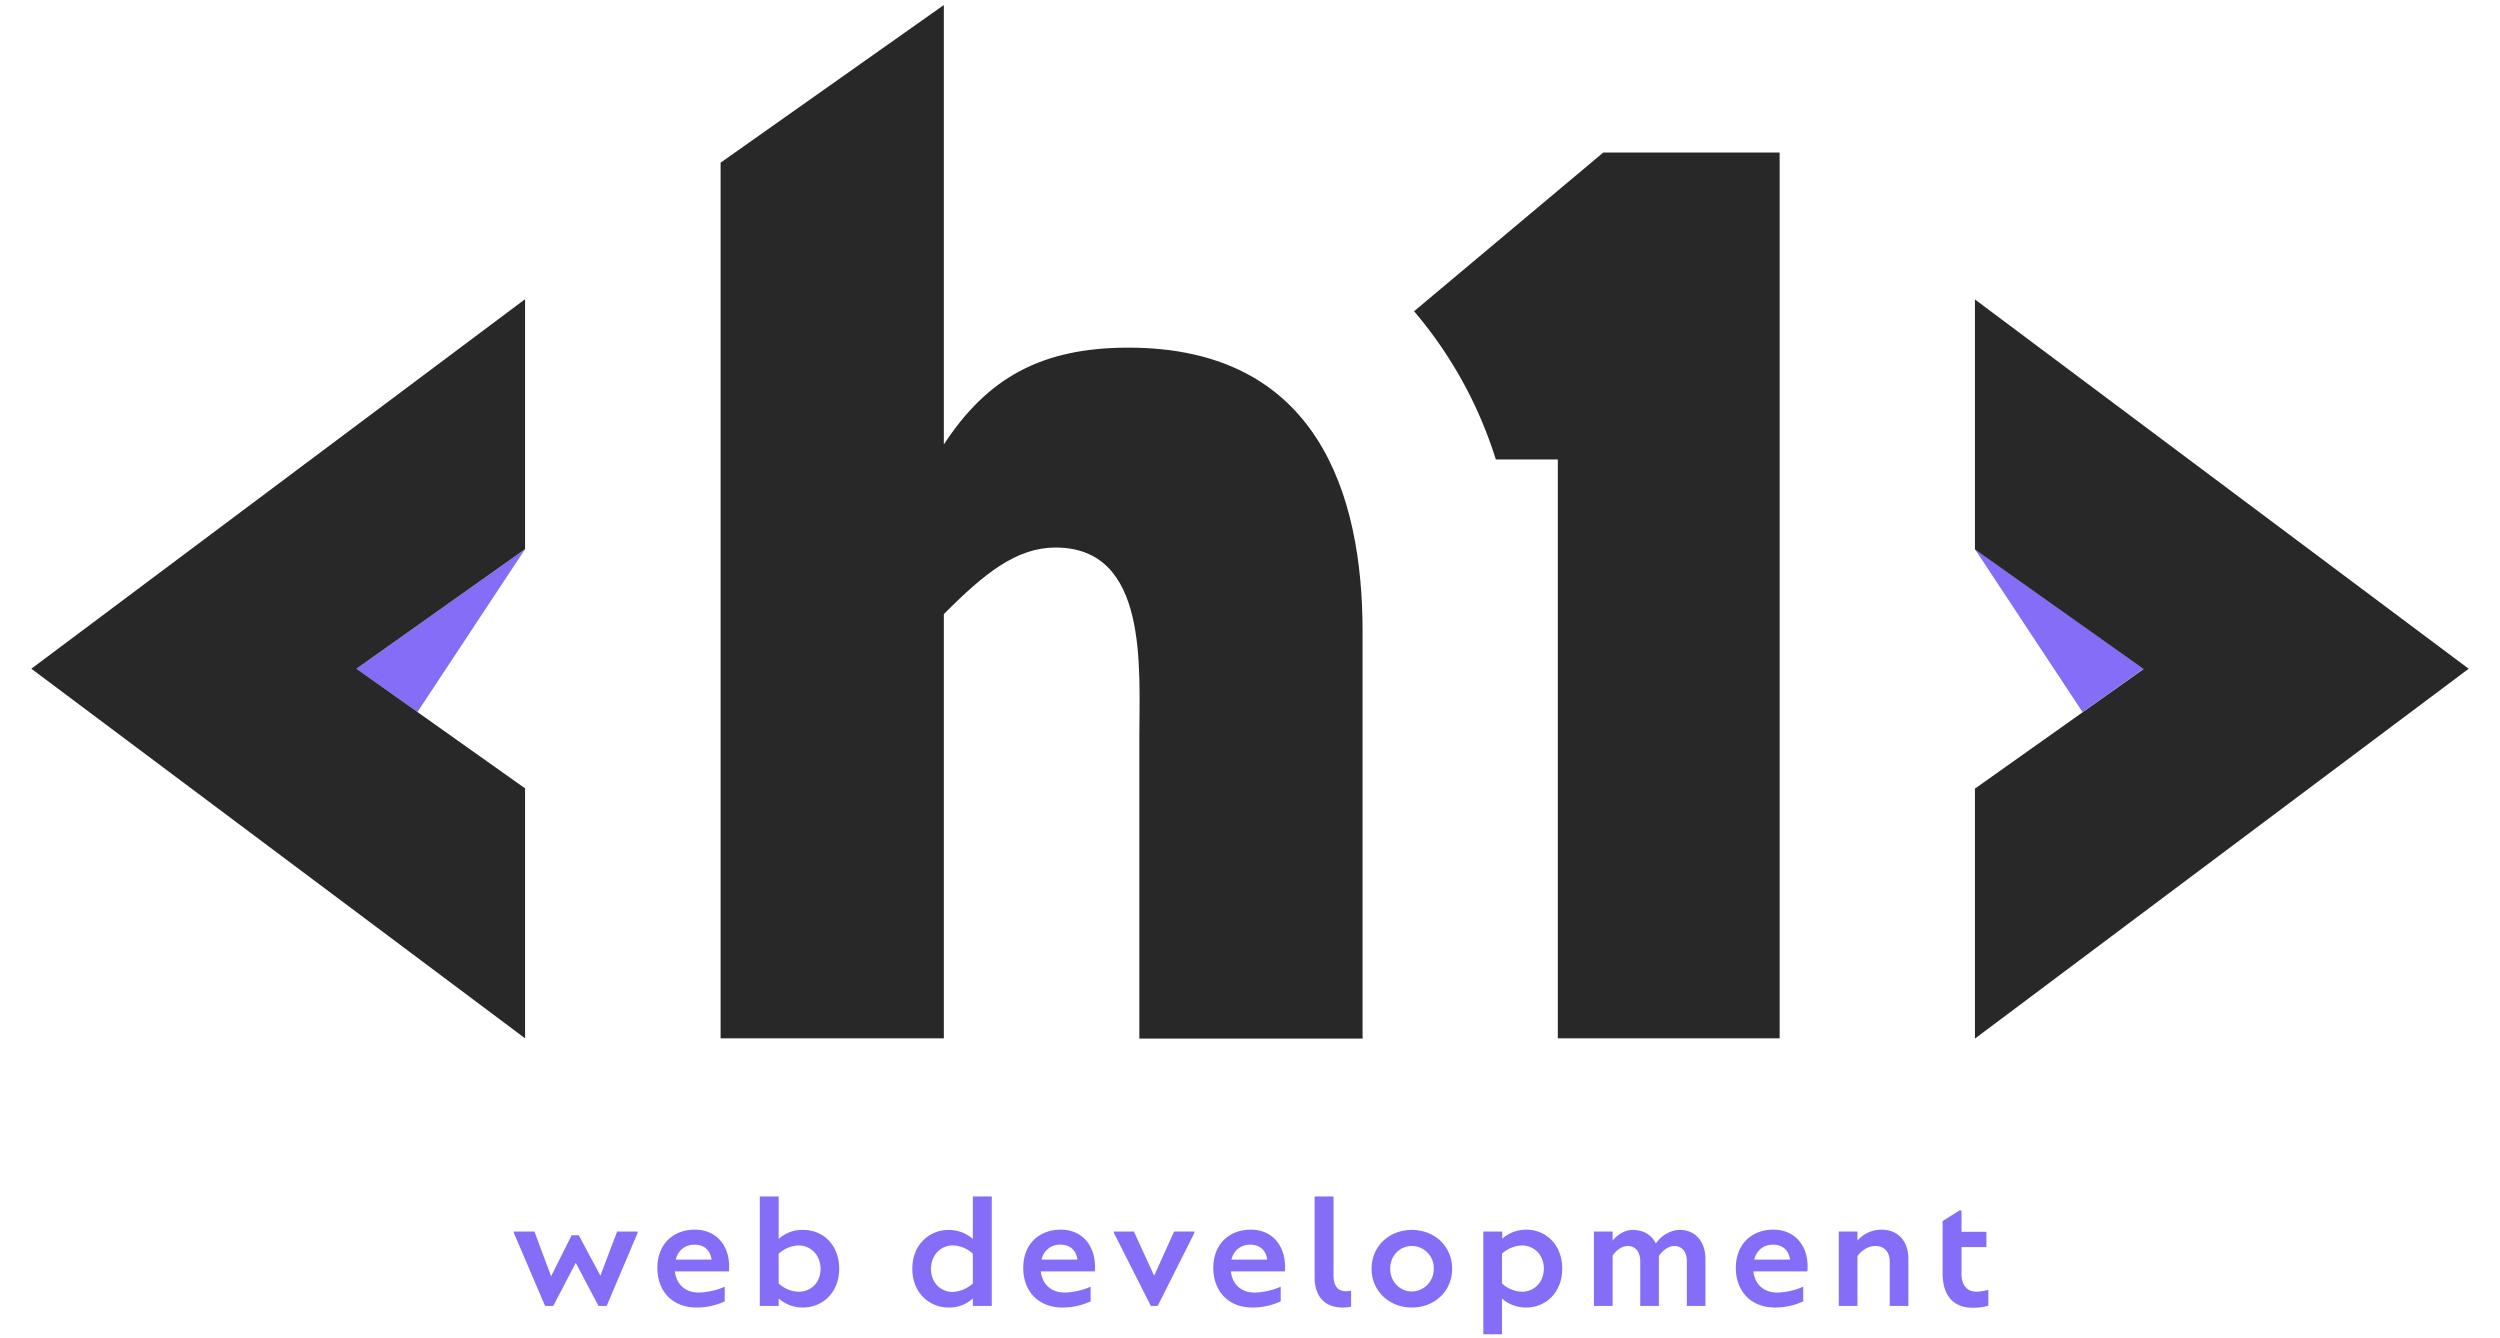 <svg width="71" height="38" fill="none" xmlns="http://www.w3.org/2000/svg"><g clip-path="url(#a)"><path d="M26.805 12.623c1.236-1.892 2.776-2.75 5.242-2.75 5.374 0 6.65 4.172 6.65 8.048v11.575h-6.34V20.93c0-1.983.265-5.38-2.38-5.38-1.104 0-2.021.73-3.172 1.892v12.046h-6.34V4.62l6.34-4.477v12.48Z" fill="#282828"/><path d="m14.912 15.595-3.057 4.628-1.734-1.23 4.791-3.398Z" fill="#856DF7"/><path d="M14.912 8.497v7.098l-4.79 3.397 4.79 3.397v7.099L.89 18.992 14.912 8.497Z" fill="#282828"/><path d="m56.088 15.595 3.057 4.629 1.734-1.232-4.791-3.397Z" fill="#856DF7"/><path d="M70.111 18.992 56.088 29.496v-7.099L60.879 19l-4.791-3.397V8.504L70.11 18.992ZM40.159 8.839a12.011 12.011 0 0 1 2.318 4.195l.008.015h1.757v16.439h6.3V4.332h-5.009L40.16 8.839Z" fill="#282828"/><path d="M17.526 34.975h.583v.038l-.88 2.075h-.232l-.646-1.224-.638 1.224h-.233l-.887-2.075v-.038h.584l.474 1.27.583-1.163h.203l.614 1.147.475-1.254ZM20.706 35.978c0 .046 0 .1-.007.13h-1.533c.047.38.304.6.677.6.226 0 .529-.068.739-.167v.418a1.904 1.904 0 0 1-.793.175c-.716 0-1.12-.487-1.12-1.125 0-.684.459-1.087 1.065-1.087.607 0 .98.449.972 1.056Zm-1.516-.205h1.019c-.04-.266-.21-.425-.482-.425-.273 0-.467.16-.537.425ZM23.833 36.032c0 .676-.474 1.102-1.034 1.102-.273 0-.521-.107-.685-.259v.213h-.536V33.98h.536v1.208a.983.983 0 0 1 .685-.258c.567-.008 1.034.418 1.034 1.102Zm-.529 0c-.007-.41-.295-.661-.622-.661a.877.877 0 0 0-.568.235v.844a.861.861 0 0 0 .568.235c.335 0 .622-.243.622-.653ZM27.629 33.98h.537v3.108h-.537v-.213a.983.983 0 0 1-.685.259c-.56 0-1.034-.426-1.034-1.102 0-.677.474-1.102 1.034-1.102.273 0 .521.106.685.258V33.98Zm0 2.47v-.844a.861.861 0 0 0-.568-.236c-.327 0-.614.251-.622.662 0 .41.288.66.622.66a.928.928 0 0 0 .568-.242ZM31.098 35.978c0 .046 0 .1-.008.13h-1.532c.047.38.303.6.677.6.225 0 .528-.068.738-.167v.418a1.904 1.904 0 0 1-.793.175c-.715 0-1.12-.487-1.12-1.125 0-.684.459-1.087 1.066-1.087.606 0 .972.449.972 1.056Zm-1.517-.205h1.02c-.04-.266-.21-.425-.483-.425a.525.525 0 0 0-.537.425ZM33.345 34.975h.576v.038l-1.042 2.075h-.195l-1.05-2.075v-.038h.568l.576 1.254.567-1.254ZM36.495 35.978c0 .046 0 .1-.007.13h-1.532c.046.38.303.6.676.6.226 0 .53-.068.74-.167v.418a1.904 1.904 0 0 1-.794.175c-.716 0-1.12-.487-1.12-1.125 0-.684.459-1.087 1.065-1.087.607 0 .972.449.972 1.056Zm-1.524-.205h1.019c-.039-.266-.21-.425-.482-.425-.273 0-.467.16-.537.425ZM37.335 36.282V33.98h.537v2.25c0 .288.125.44.342.44.047 0 .101 0 .156-.015v.456a1.36 1.36 0 0 1-.241.023c-.568 0-.794-.395-.794-.852ZM38.953 36.032c0-.646.506-1.102 1.143-1.102.638 0 1.144.456 1.144 1.102 0 .646-.506 1.102-1.144 1.102-.637 0-1.143-.464-1.143-1.102Zm1.766 0a.626.626 0 0 0-.623-.646c-.342 0-.614.273-.614.646 0 .372.28.646.614.646a.635.635 0 0 0 .623-.646ZM44.367 36.032c0 .676-.467 1.102-1.027 1.102-.272 0-.529-.107-.684-.259v1.019h-.53v-2.919h.537v.206c.164-.152.413-.259.685-.259.552 0 1.019.426 1.019 1.11Zm-.521 0c0-.41-.296-.661-.623-.661a.877.877 0 0 0-.567.235v.844a.877.877 0 0 0 .567.235c.327 0 .615-.243.623-.653ZM48.434 35.758v1.33h-.528v-1.277c0-.258-.14-.425-.35-.425-.164 0-.327.114-.444.281v1.421h-.529v-1.277c0-.258-.14-.425-.35-.425-.163 0-.319.106-.435.273v1.43h-.53v-2.114h.53v.259c.148-.183.35-.304.575-.304.296 0 .53.137.654.387.147-.228.427-.387.669-.387.427-.008.738.304.738.828ZM51.335 35.978c0 .046 0 .1-.007.13h-1.533c.047.38.304.6.677.6.226 0 .529-.068.739-.167v.418a1.904 1.904 0 0 1-.793.175c-.716 0-1.12-.487-1.12-1.125 0-.684.459-1.087 1.065-1.087.607 0 .98.449.972 1.056Zm-1.516-.205h1.019c-.04-.266-.21-.425-.483-.425-.272 0-.466.16-.536.425ZM54.198 35.758v1.33h-.53v-1.261c0-.282-.163-.441-.411-.441-.187 0-.381.114-.506.288v1.414h-.529v-2.113h.53v.259a.893.893 0 0 1 .683-.312c.436 0 .763.289.763.836ZM56.469 36.632v.449c-.117.038-.288.06-.436.06-.66 0-.863-.478-.863-.972v-1.49l.482-.304h.055v.608h.707v.433h-.707v.768c0 .296.14.501.435.501a1.72 1.72 0 0 0 .327-.053Z" fill="#856DF7"/></g><defs><clipPath id="a"><path fill="#fff" transform="translate(.5)" d="M0 0h70v38H0z"/></clipPath></defs></svg>
